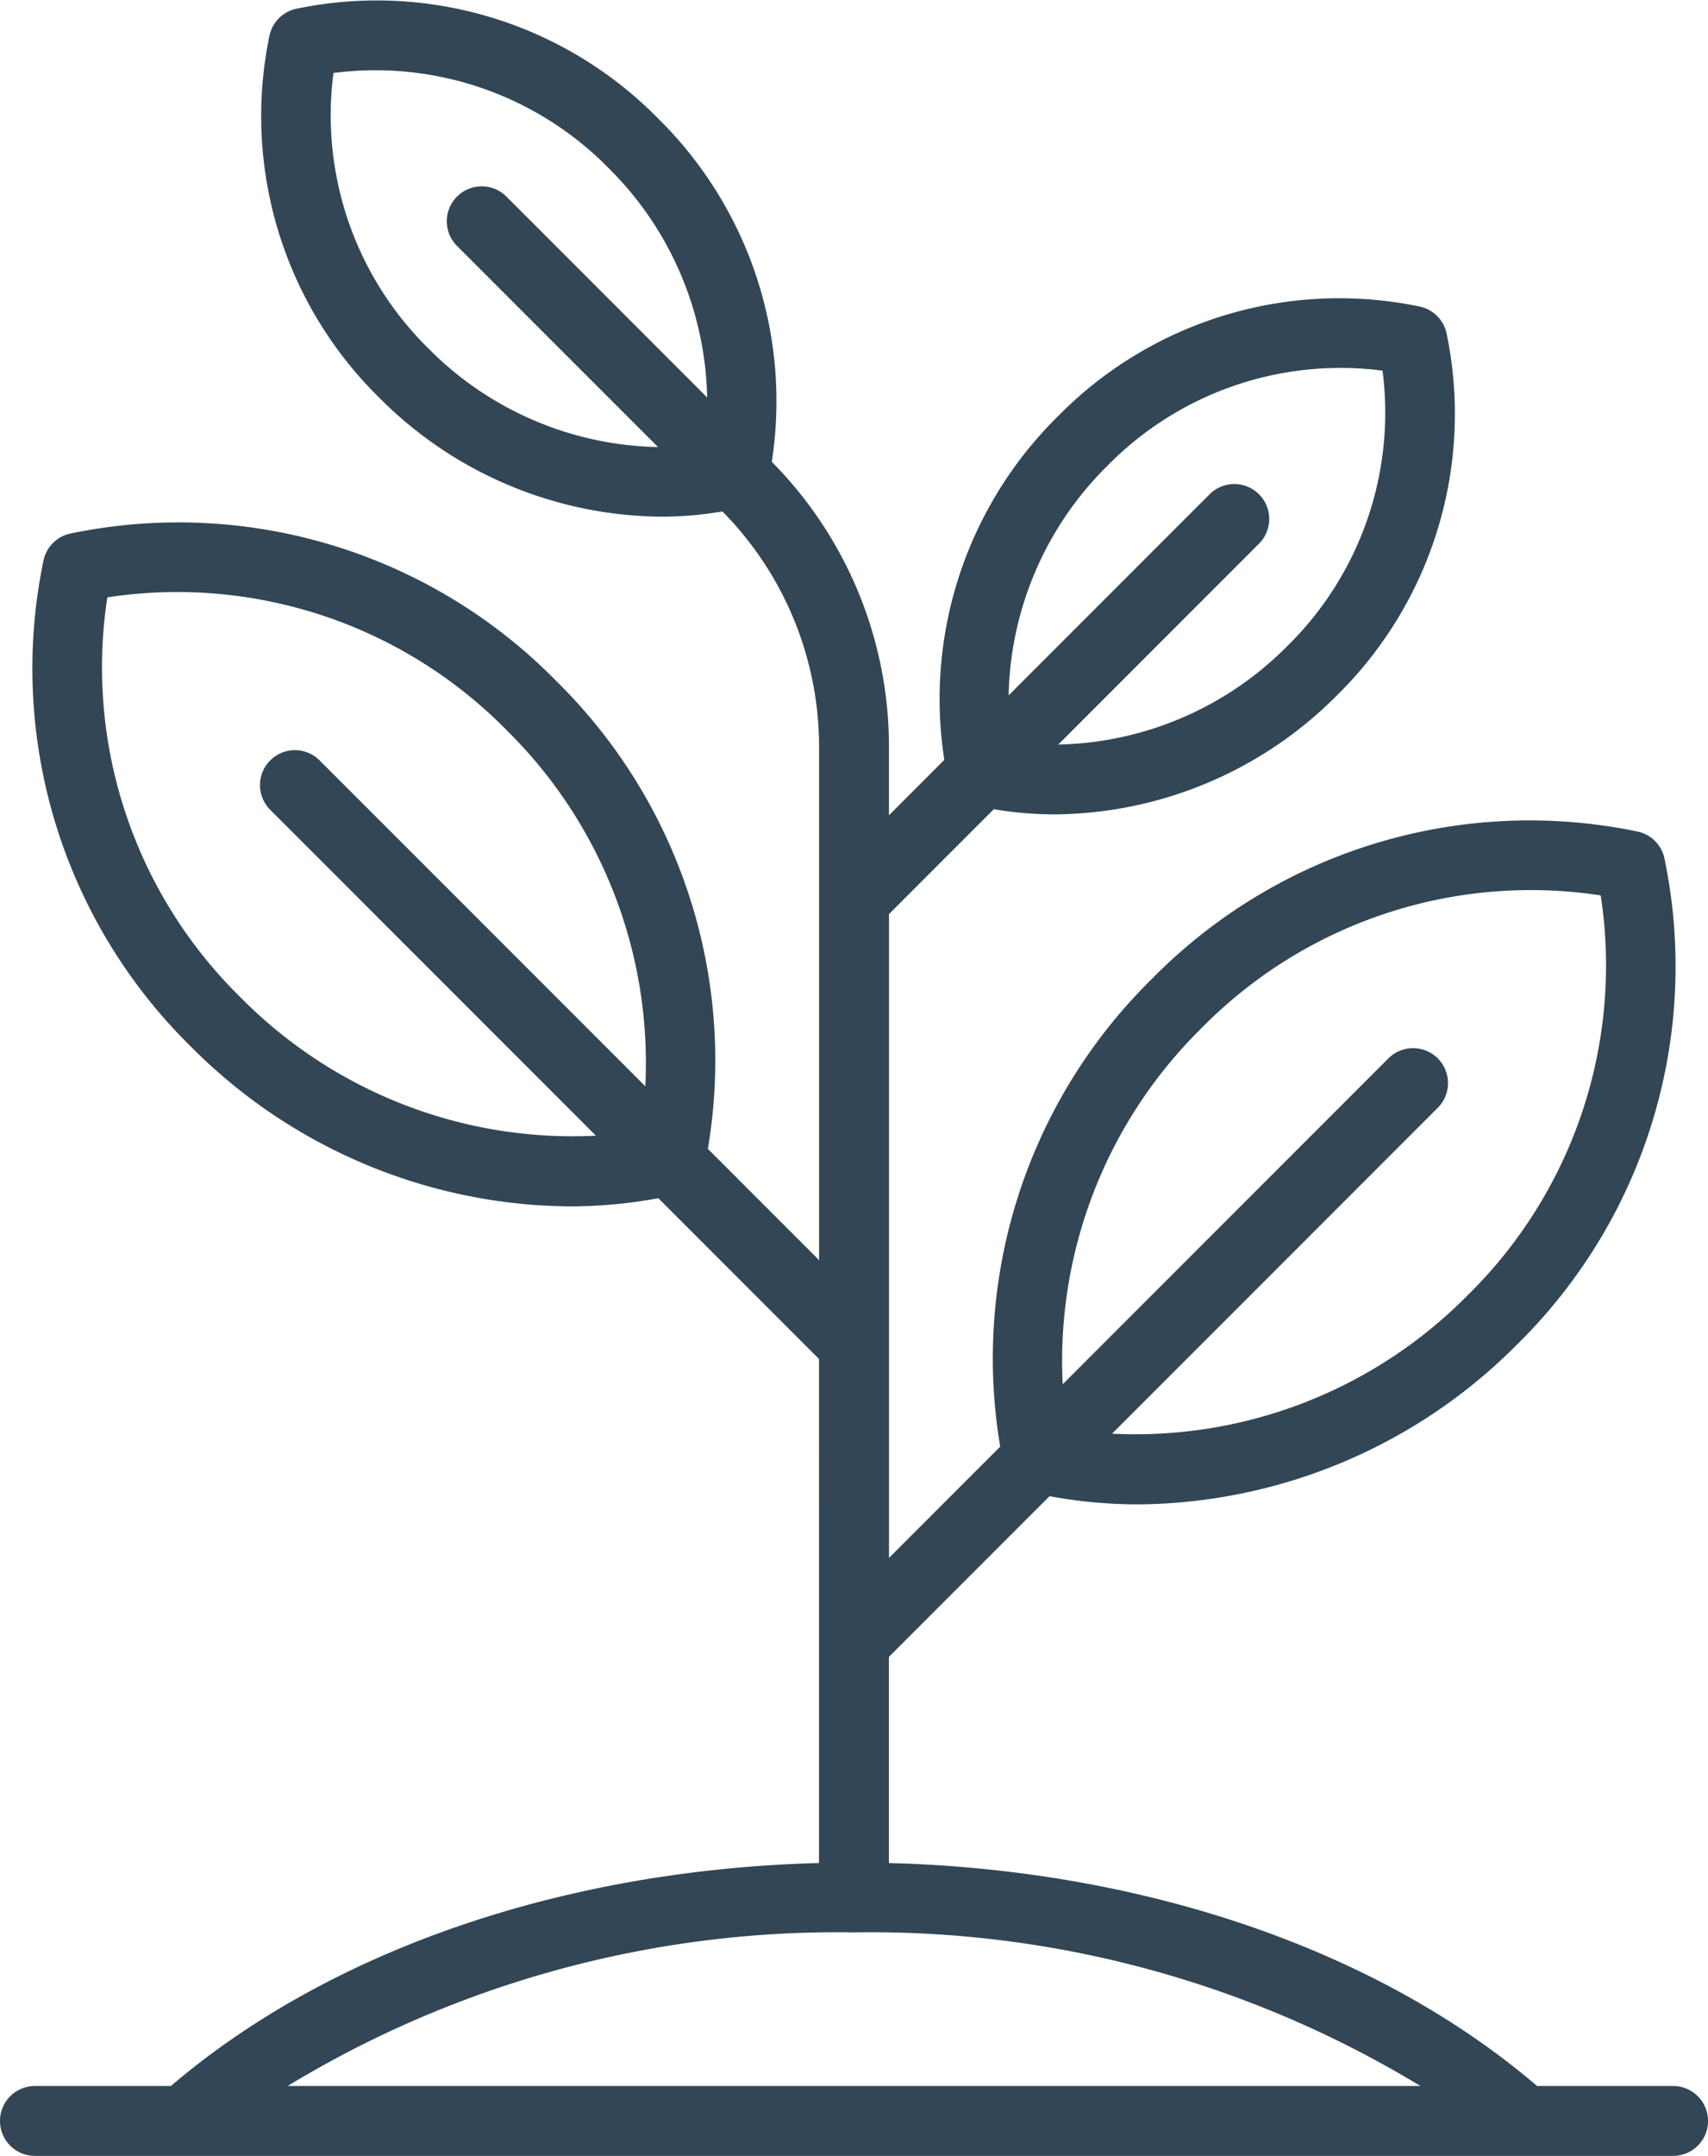 <svg id="vegetation" class="fill" xmlns="http://www.w3.org/2000/svg" width="43" height="54.246" viewBox="0 0 43 54.246">
  <path d="M-50.888.488h-3.423c-4-3.422-9.892-5.442-16.32-5.611v-5.185l4.045-4.045a12.257,12.257,0,0,0,2.241.206,13.589,13.589,0,0,0,9.524-4.018,13.332,13.332,0,0,0,3.713-12.248.879.879,0,0,0-.661-.661,13.332,13.332,0,0,0-12.248,3.713A13.381,13.381,0,0,0-67.828-15.6l-2.8,2.8V-29l2.639-2.639a9.165,9.165,0,0,0,1.542.13,10.116,10.116,0,0,0,7.092-2.99,9.929,9.929,0,0,0,2.762-9.124.879.879,0,0,0-.661-.661,9.93,9.93,0,0,0-9.124,2.762,9.977,9.977,0,0,0-2.857,8.642l-1.394,1.394v-1.7a10.182,10.182,0,0,0-2.95-7.194,9.978,9.978,0,0,0-2.858-8.635,9.93,9.93,0,0,0-9.124-2.762.879.879,0,0,0-.661.661,9.929,9.929,0,0,0,2.762,9.124A10.116,10.116,0,0,0-76.37-39a9.169,9.169,0,0,0,1.549-.131,8.437,8.437,0,0,1,2.433,5.949v12.889l-2.8-2.8A13.382,13.382,0,0,0-79-34.86,13.331,13.331,0,0,0-91.25-38.572a.879.879,0,0,0-.661.661A13.332,13.332,0,0,0-88.2-25.663a13.588,13.588,0,0,0,9.524,4.018,12.259,12.259,0,0,0,2.241-.206l4.045,4.045V-5.123C-78.815-4.954-84.7-2.934-88.707.488H-92.13a.879.879,0,0,0-.879.879.879.879,0,0,0,.879.879h41.243a.879.879,0,0,0,.879-.879A.879.879,0,0,0-50.888.488ZM-62.773-26.118A11.629,11.629,0,0,1-52.71-29.47a11.627,11.627,0,0,1-3.352,10.063,11.749,11.749,0,0,1-8.95,3.481l8.2-8.2a.879.879,0,0,0,0-1.243.879.879,0,0,0-1.243,0l-8.2,8.2A11.748,11.748,0,0,1-62.773-26.118Zm-2.363-14.156a8.226,8.226,0,0,1,6.933-2.4,8.227,8.227,0,0,1-2.4,6.933,8.35,8.35,0,0,1-5.764,2.475l5.054-5.054a.879.879,0,0,0,0-1.243.879.879,0,0,0-1.243,0l-5.06,5.06A8.35,8.35,0,0,1-65.136-40.274Zm-19.478-9.89a8.227,8.227,0,0,1,6.933,2.4A8.351,8.351,0,0,1-75.206-42l-5.054-5.054a.879.879,0,0,0-1.243,0,.879.879,0,0,0,0,1.243l5.06,5.06a8.35,8.35,0,0,1-5.775-2.476A8.227,8.227,0,0,1-84.614-50.164Zm-2.341,23.258a11.628,11.628,0,0,1-3.352-10.063,11.628,11.628,0,0,1,10.063,3.352,11.748,11.748,0,0,1,3.481,8.95l-8.2-8.2a.879.879,0,0,0-1.243,0,.879.879,0,0,0,0,1.243l8.2,8.2A11.748,11.748,0,0,1-86.955-26.906ZM-71.509-3.378A26.671,26.671,0,0,1-57.249.488H-85.769A26.67,26.67,0,0,1-71.509-3.378Z" transform="translate(93.009 52)" fill="#324655"/>
</svg>
